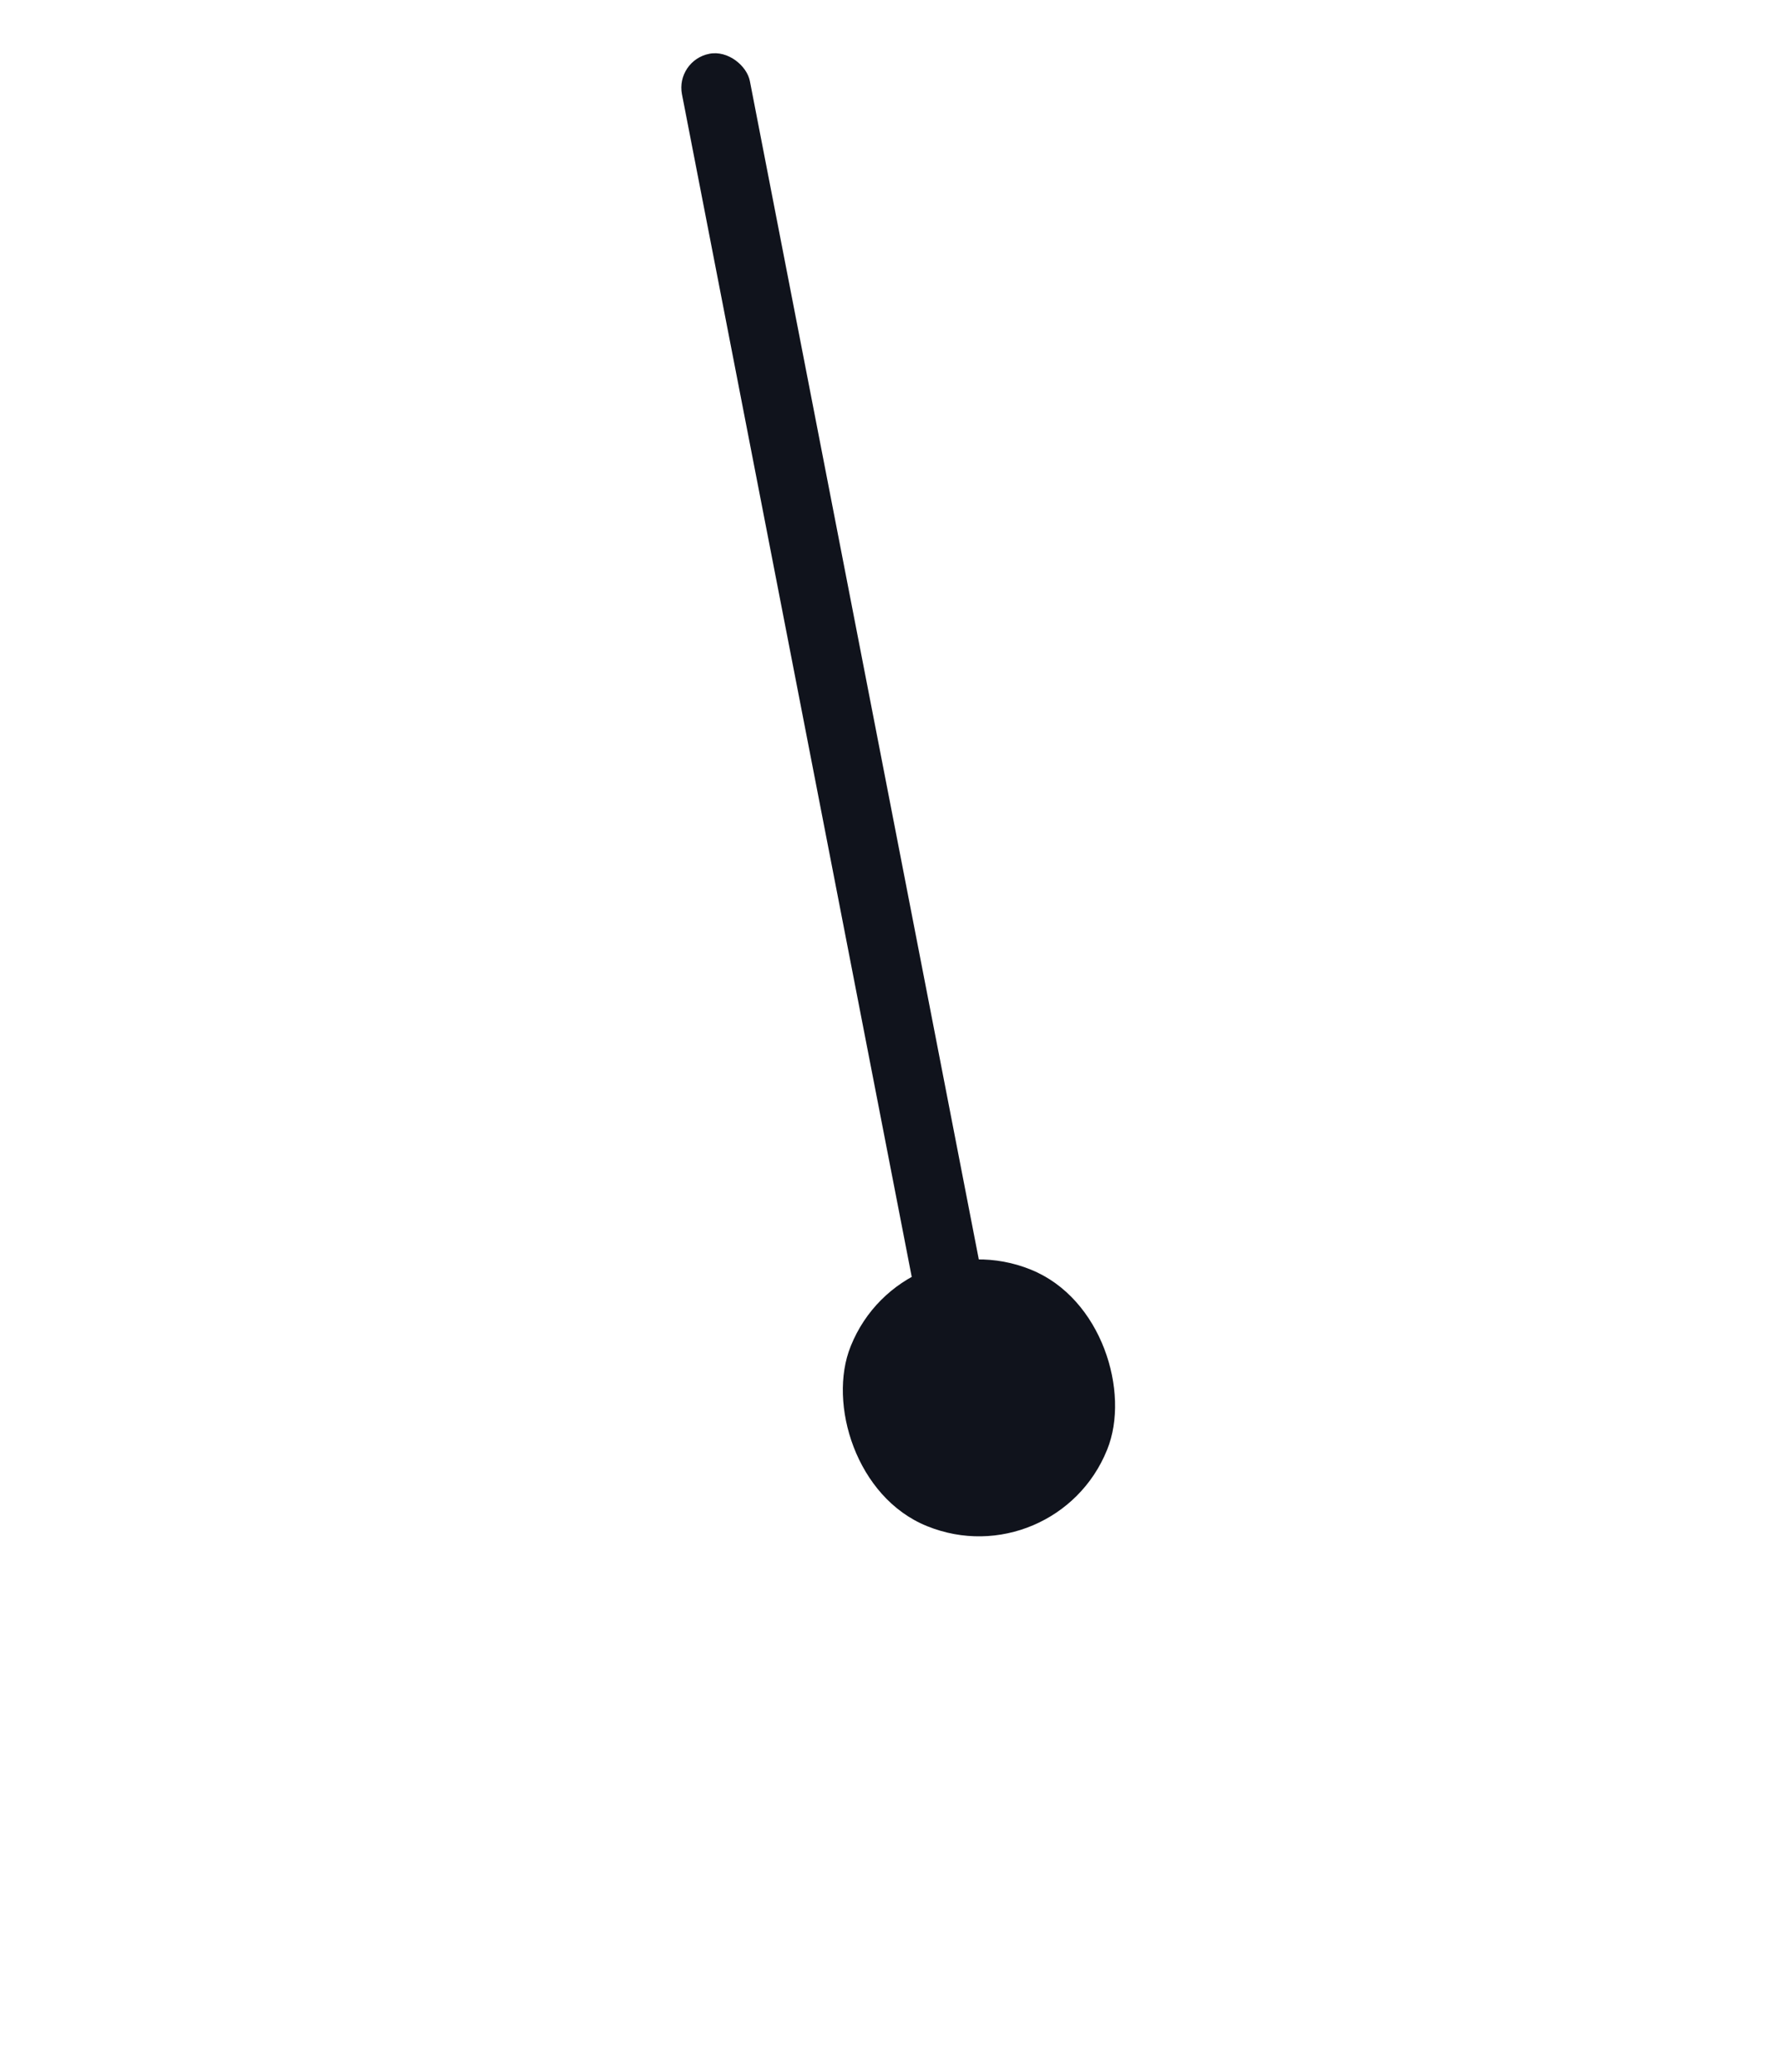 <svg width="129" height="150" viewBox="0 0 129 150" fill="none" xmlns="http://www.w3.org/2000/svg">
<rect x="72.944" y="101.713" width="5.01" height="100.137" rx="2.501" transform="rotate(169 72.944 101.713)" fill="#10131C"/>
<g filter="url(#filter0_i_3_237)">
<rect x="76.439" y="112.237" width="20.027" height="20.033" rx="10" transform="rotate(-158 76.439 112.237)" fill="#10131C"/>
</g>
<defs>
<filter id="filter0_i_3_237" x="57.87" y="86.161" width="26.074" height="27.078" filterUnits="userSpaceOnUse" color-interpolation-filters="sRGB">
<feFlood flood-opacity="0" result="BackgroundImageFix"/>
<feBlend mode="normal" in="SourceGraphic" in2="BackgroundImageFix" result="shape"/>
<feColorMatrix in="SourceAlpha" type="matrix" values="0 0 0 0 0 0 0 0 0 0 0 0 0 0 0 0 0 0 127 0" result="hardAlpha"/>
<feOffset dy="2"/>
<feGaussianBlur stdDeviation="0.5"/>
<feComposite in2="hardAlpha" operator="arithmetic" k2="-1" k3="1"/>
<feColorMatrix type="matrix" values="0 0 0 0 0.812 0 0 0 0 0.906 0 0 0 0 1 0 0 0 0.15 0"/>
<feBlend mode="normal" in2="shape" result="effect1_innerShadow_3_237"/>
</filter>
</defs>
</svg>
